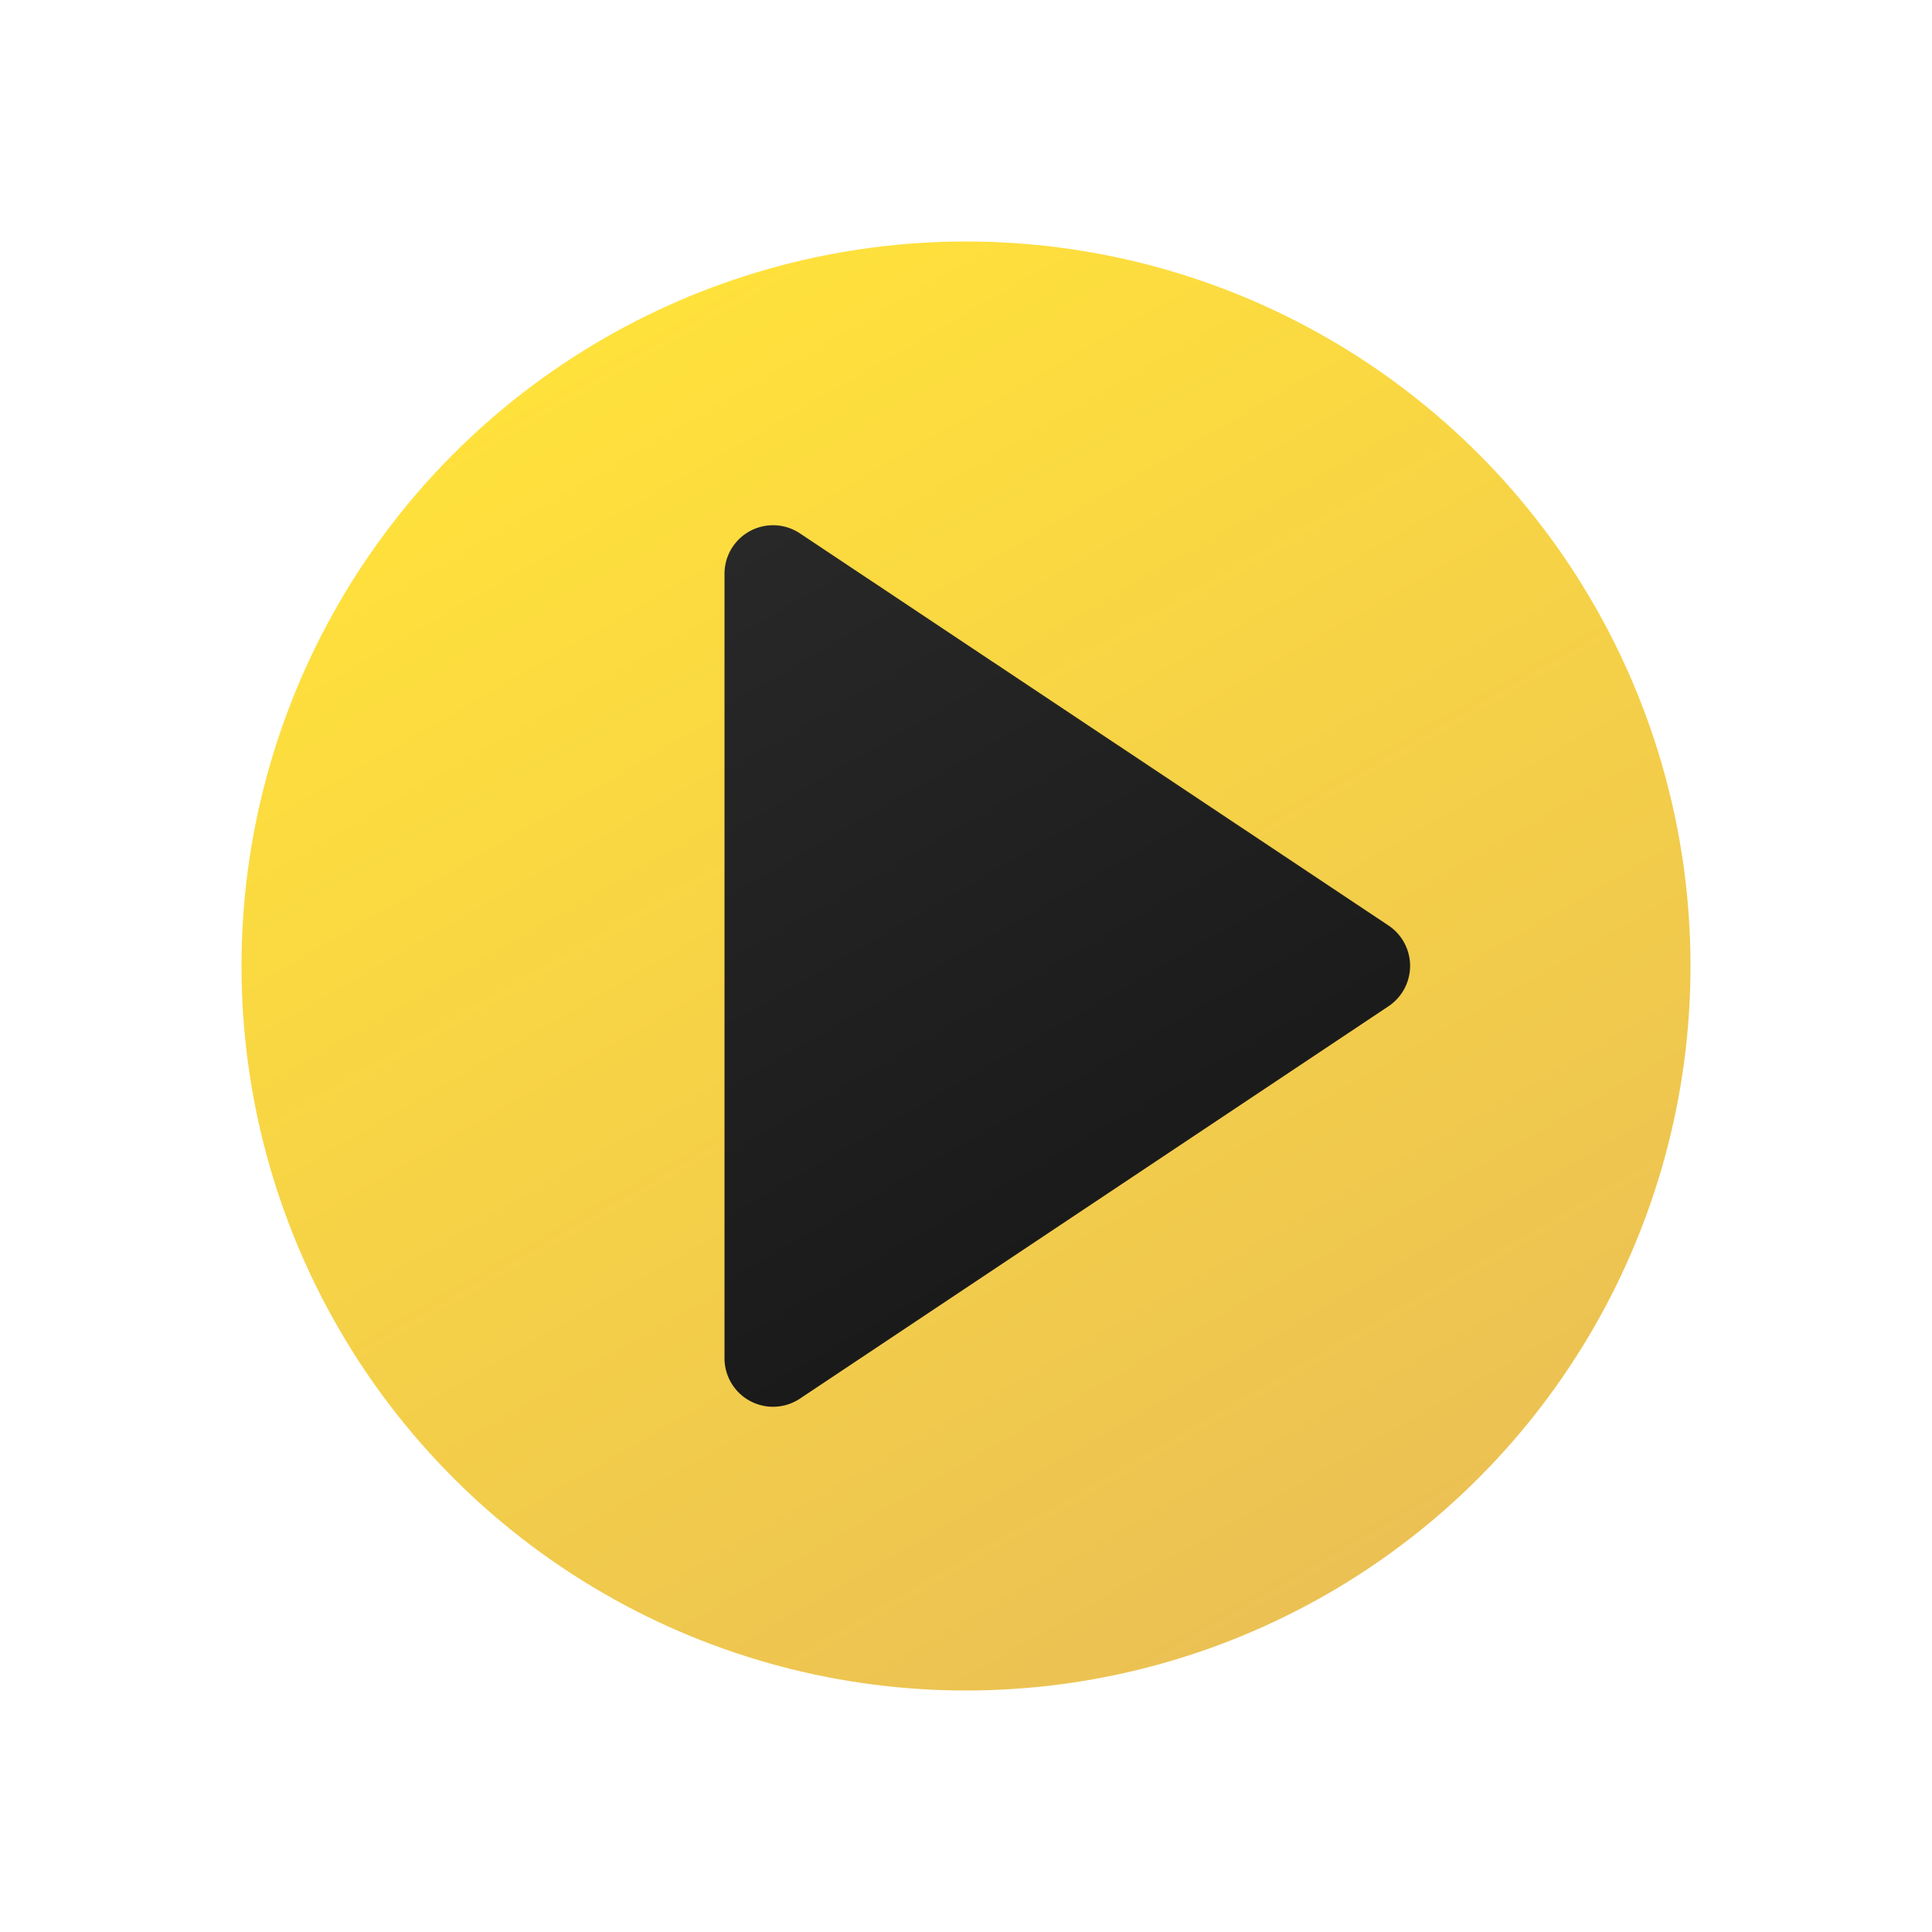 <svg height="8px" width="8px" id="Camada_1" data-name="Camada 1" xmlns="http://www.w3.org/2000/svg" xmlns:xlink="http://www.w3.org/1999/xlink" viewBox="0 0 8 8"><defs><style>.cls-1{fill:url(#Gradiente_sem_nome_6);}.cls-2{fill:url(#Gradiente_sem_nome_32);}</style><linearGradient id="Gradiente_sem_nome_6" x1="2.5" y1="1.401" x2="5.5" y2="6.598" gradientUnits="userSpaceOnUse"><stop offset="0" stop-color="#ffe13b"/><stop offset="1" stop-color="#ebc153"/></linearGradient><linearGradient id="Gradiente_sem_nome_32" x1="2.959" y1="2.283" x2="4.567" y2="5.068" gradientUnits="userSpaceOnUse"><stop offset="0" stop-color="#282828"/><stop offset="1" stop-color="#1a1a1a"/></linearGradient></defs><circle class="cls-1" cx="4" cy="4" r="3"/><path class="cls-2" d="M3,2.376V5.624a.201.201,0,0,0,.313.167l2.436-1.624a.201.201,0,0,0,0-.335L3.313,2.209A.201.201,0,0,0,3,2.376Z"/></svg>